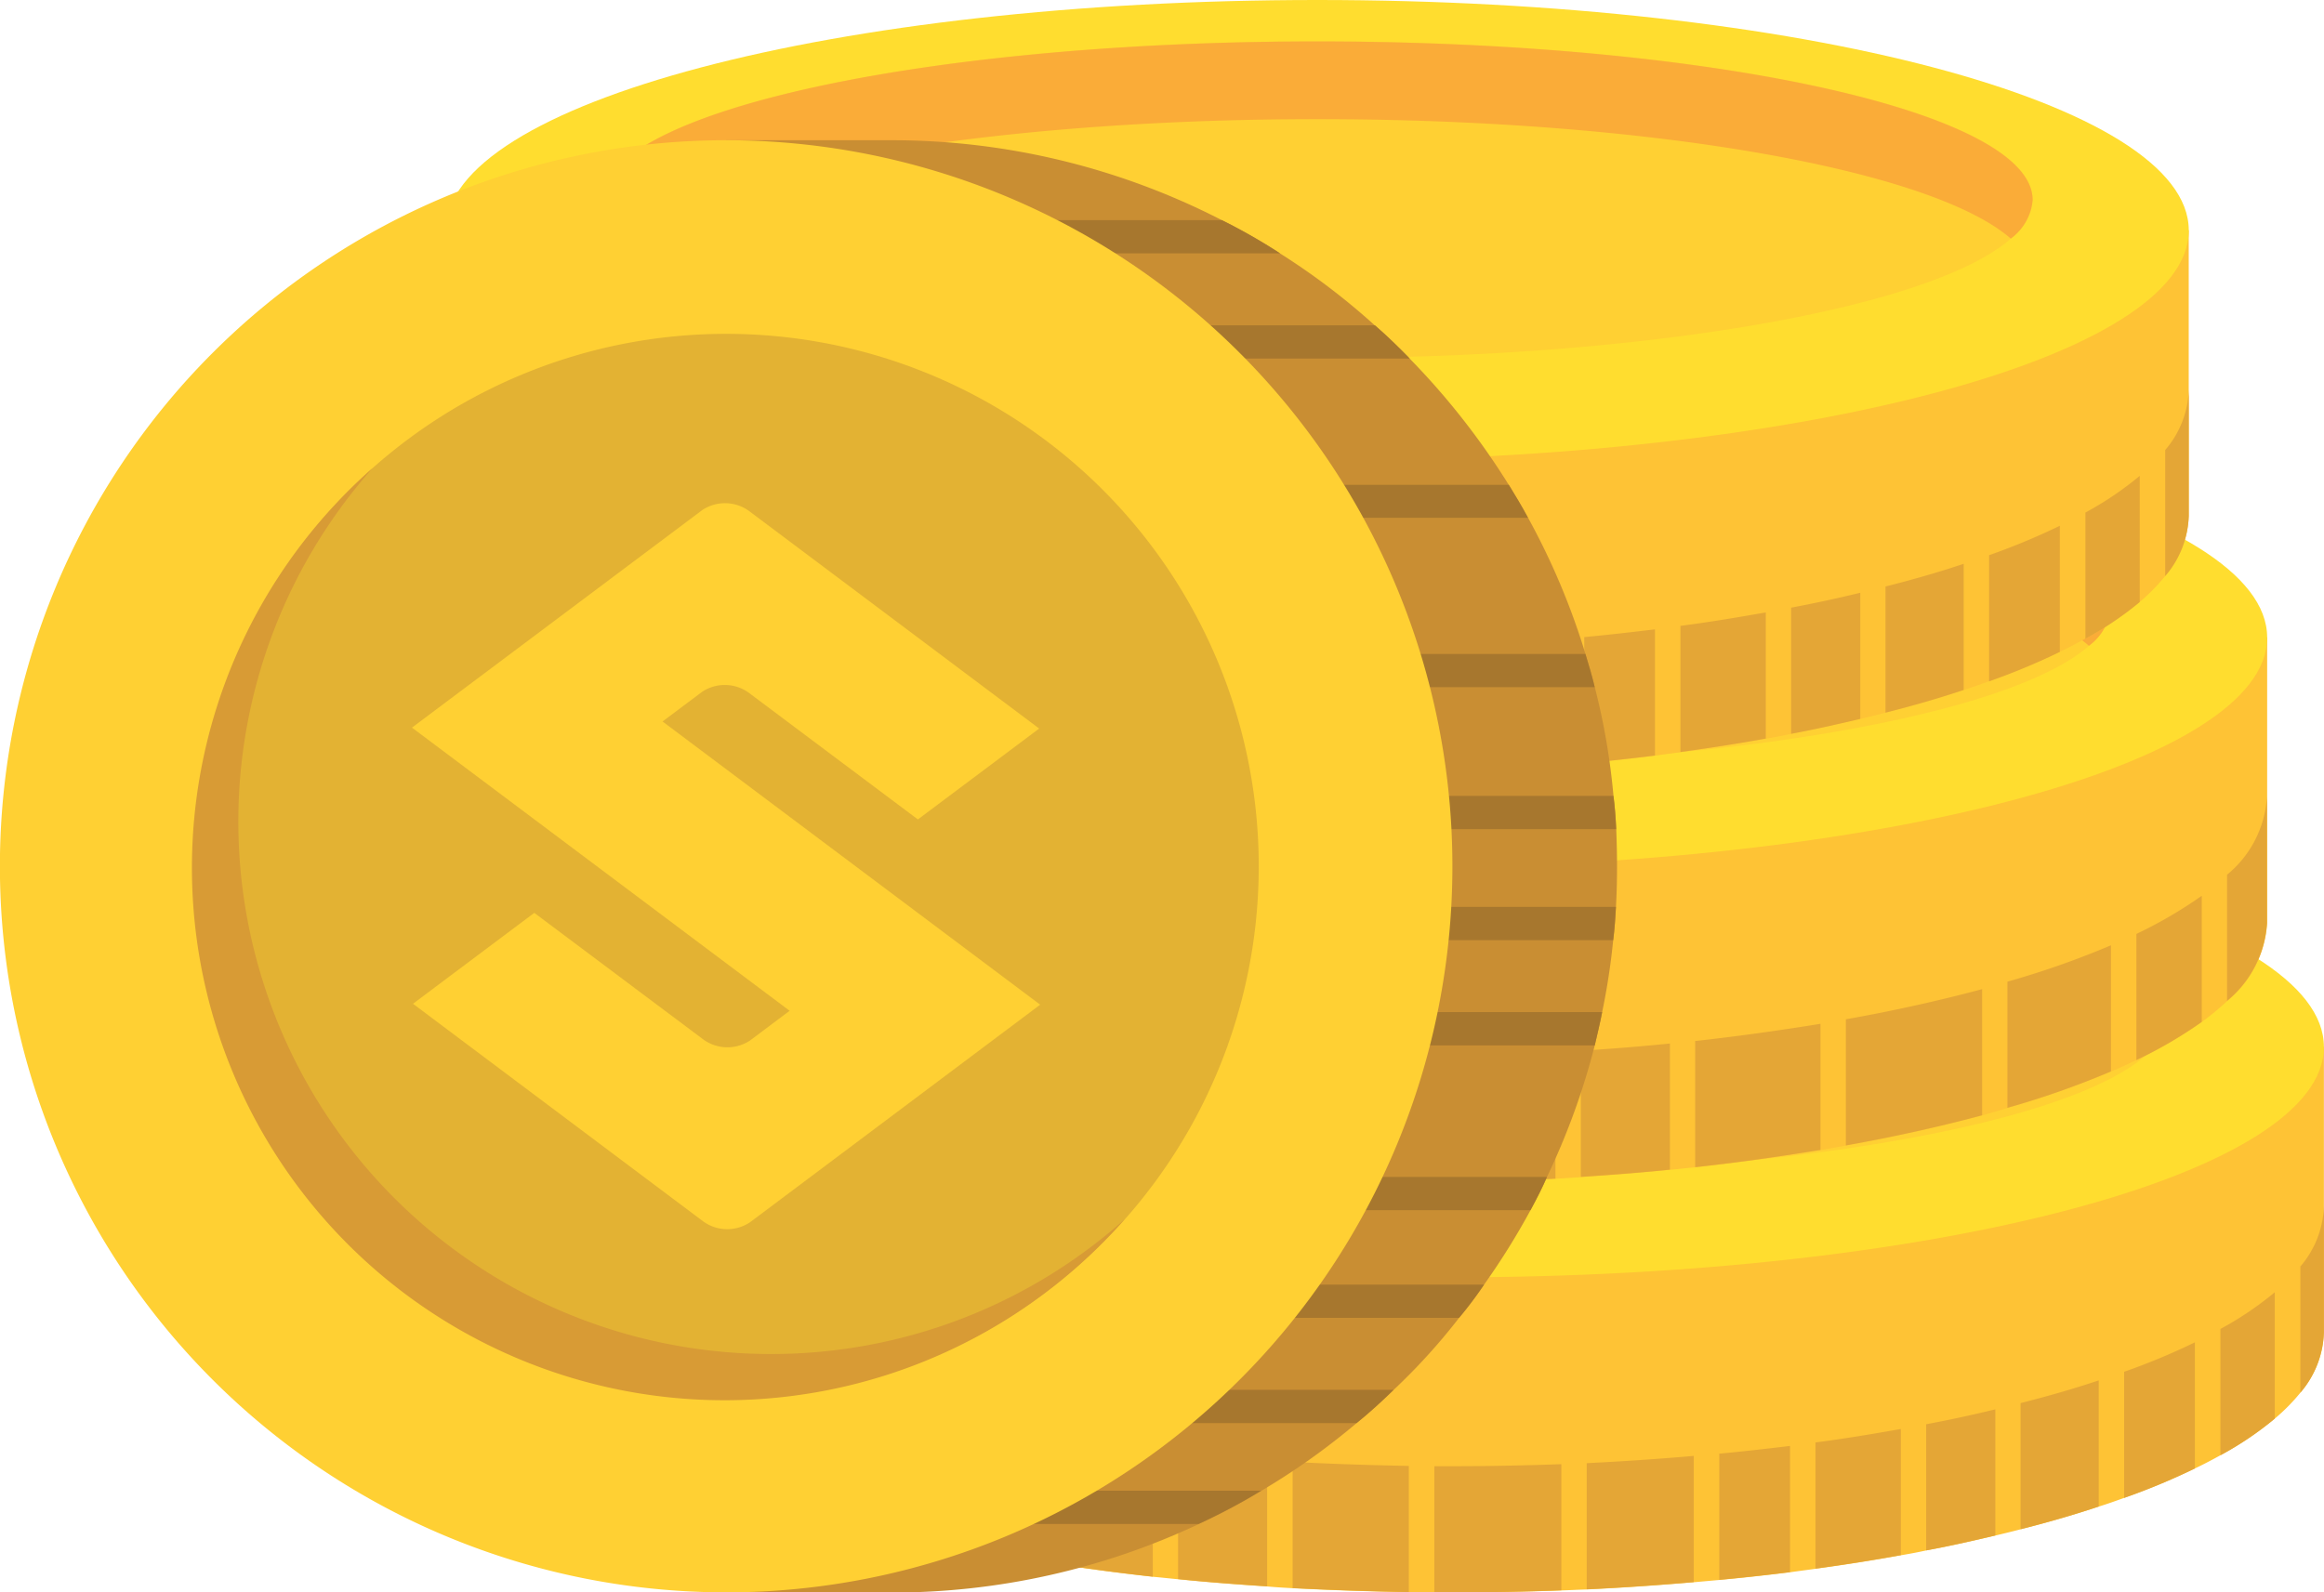 <svg xmlns="http://www.w3.org/2000/svg" width="48" height="32.896" viewBox="0 0 48 32.896"><defs><style>.a{fill:#fec335;}.a,.b,.c,.d,.e,.f,.g,.h,.i,.j{fill-rule:evenodd;}.b{fill:#ffdd2f;}.c{fill:#ffd033;}.d{fill:#faac38;}.e{fill:#e4a636;}.f{fill:#78bec0;}.g{fill:#a7772e;}.h{fill:#c98e33;}.i{fill:#e3b233;}.j{fill:#d89b35;}</style></defs><g transform="translate(-3000.002 -465.103)"><path class="a" d="M3012,486.73v5.9a2.26,2.26,0,0,0,.824,1.612,6.1,6.1,0,0,0,.525.433,9.126,9.126,0,0,0,1.35.787c.169.078.343.16.525.237a18,18,0,0,0,2.139.753c.171.051.345.1.522.154.867.232,1.807.443,2.814.623l.525.093c.825.134,1.689.257,2.589.356.174.015.348.035.522.051.6.062,1.213.108,1.84.149.173.016.347.026.524.036.783.041,1.584.067,2.4.083.174,0,.347.005.524.005H3030q1.143,0,2.25-.042c.177-.005.351-.015.525-.02.753-.036,1.491-.087,2.211-.149l.528-.047c.5-.046.984-.1,1.461-.159.177-.026.351-.047.526-.072.606-.083,1.2-.176,1.763-.279.177-.03.351-.062.522-.1.5-.092.97-.2,1.429-.308.176-.042.35-.083.521-.129.57-.144,1.108-.3,1.614-.469.181-.056.354-.118.525-.18a13.917,13.917,0,0,0,1.461-.608c.186-.088.36-.18.528-.273a6.778,6.778,0,0,0,1.122-.757,3.955,3.955,0,0,0,.528-.535,2.008,2.008,0,0,0,.486-1.247v-5.9Z"/><path class="b" d="M3012,486.732c0,2.628,8.058,4.759,18,4.759s18-2.131,18-4.759-8.058-4.759-18-4.759S3012,484.1,3012,486.732Z"/><path class="c" d="M3015.227,486.1c0,1.807,6.615,3.273,14.775,3.273s14.775-1.466,14.775-3.273-6.614-3.274-14.775-3.274S3015.227,484.291,3015.227,486.1Z"/><path class="d" d="M3044.326,486.9c-1.62-1.418-7.418-2.468-14.324-2.468s-12.7,1.05-14.324,2.468a1.107,1.107,0,0,1-.451-.8c0-1.808,6.615-3.274,14.775-3.274s14.775,1.466,14.775,3.274A1.1,1.1,0,0,1,3044.326,486.9Z"/><path class="e" d="M3030.074,498h-.447v-2.606H3030c.762,0,1.512-.016,2.25-.042h0v2.606q-1.072.039-2.178.042ZM3048,490.021v2.606a2.008,2.008,0,0,1-.486,1.247h0v-2.606a2.01,2.01,0,0,0,.486-1.247Zm-18.9,7.973v-2.606h0c-.817-.016-1.618-.042-2.4-.083v2.606h0c.783.041,1.584.067,2.4.083Zm3.674-.057h0c.753-.036,1.491-.087,2.211-.149v-2.607h0q-1.08.094-2.211.15v2.606Zm-6.6-.062v-2.606h0c-.627-.041-1.24-.088-1.84-.149v2.606h0c.6.062,1.213.108,1.84.149Zm9.338-.134h0c.5-.046.984-.1,1.461-.159v-2.607h0c-.477.057-.963.114-1.461.16v2.606Zm-11.7-.066v-2.607h0c-.9-.1-1.764-.221-2.589-.355v2.606h0c.825.134,1.689.257,2.589.356Zm13.687-.165h0c.606-.083,1.2-.176,1.763-.279v-2.606h0c-.567.1-1.157.2-1.763.278v2.607Zm-16.8-.284V494.62h0c-1.007-.18-1.947-.391-2.814-.623V496.6h0c.867.232,1.807.443,2.814.623Zm19.086-.093h0c.5-.092.97-.2,1.429-.308v-2.606h0c-.459.112-.933.216-1.429.308v2.606Zm1.95-.437h0c.57-.144,1.108-.3,1.614-.469v-2.606h0c-.506.17-1.044.325-1.614.469V496.7Zm-24.372-.247v-2.607h0a18,18,0,0,1-2.139-.751V495.7h0a18,18,0,0,0,2.139.753Zm26.511-.4h0a13.917,13.917,0,0,0,1.461-.608v-2.606h0a13.711,13.711,0,0,1-1.461.608v2.606Zm-29.175-.588v-2.606h0a9.123,9.123,0,0,1-1.35-.788v2.607h0a9.126,9.126,0,0,0,1.35.787Zm31.164-.293h0a6.778,6.778,0,0,0,1.122-.757V491.8h0a6.781,6.781,0,0,1-1.122.758v2.606Zm-33.039-.927v-2.606h0a2.26,2.26,0,0,1-.824-1.612v2.606A2.26,2.26,0,0,0,3012.827,494.239Z"/><path class="a" d="M3046.828,478.271v5.9a2.259,2.259,0,0,1-.824,1.612,5.9,5.9,0,0,1-.526.433,9.019,9.019,0,0,1-1.35.788c-.168.077-.342.16-.525.237a18.011,18.011,0,0,1-2.139.752q-.257.078-.522.154c-.866.232-1.806.443-2.814.623l-.525.093c-.824.134-1.688.258-2.588.356-.174.015-.349.036-.523.051-.6.062-1.212.108-1.839.15-.173.015-.348.026-.524.036q-1.176.061-2.4.082c-.174,0-.348.006-.524.006h-.376c-.762,0-1.511-.016-2.25-.042-.177-.005-.35-.015-.525-.021-.752-.035-1.491-.087-2.21-.149l-.529-.046c-.5-.047-.984-.1-1.46-.16-.177-.026-.351-.046-.526-.072-.606-.082-1.2-.175-1.764-.279-.176-.03-.351-.061-.522-.1-.495-.093-.969-.2-1.428-.309-.176-.041-.351-.083-.521-.129-.571-.144-1.108-.3-1.615-.468-.18-.057-.354-.119-.524-.181a13.408,13.408,0,0,1-1.461-.608c-.187-.087-.361-.18-.528-.272a6.72,6.72,0,0,1-1.122-.758,3.845,3.845,0,0,1-.528-.535,2.008,2.008,0,0,1-.487-1.247v-5.9Z"/><path class="b" d="M3046.828,478.273c0,2.629-8.058,4.759-18,4.759s-18-2.13-18-4.759,8.059-4.759,18-4.759S3046.828,475.645,3046.828,478.273Z"/><path class="c" d="M3043.6,477.64c0,1.807-6.615,3.273-14.774,3.273s-14.775-1.466-14.775-3.273,6.614-3.273,14.775-3.273S3043.6,475.832,3043.6,477.64Z"/><path class="d" d="M3014.5,478.445c1.619-1.419,7.417-2.469,14.324-2.469s12.7,1.05,14.323,2.469a1.106,1.106,0,0,0,.451-.8c0-1.808-6.615-3.273-14.774-3.273s-14.775,1.465-14.775,3.273A1.106,1.106,0,0,0,3014.5,478.445Z"/><path class="e" d="M3028.757,489.541h.447v-2.607h-.376c-.762,0-1.511-.016-2.25-.041h0V489.5q1.074.037,2.179.042Zm-17.929-7.979v2.606a2.008,2.008,0,0,0,.487,1.247h0v-2.606a2.01,2.01,0,0,1-.487-1.247Zm18.9,7.973v-2.606h0c.817-.016,1.617-.041,2.4-.083v2.607h0q-1.176.061-2.4.082Zm-3.675-.057h0c-.752-.035-1.491-.087-2.21-.149v-2.606h0c.719.062,1.458.113,2.21.15v2.605Zm6.6-.061v-2.606h0c.627-.041,1.24-.088,1.839-.15v2.606h0c-.6.062-1.212.108-1.839.15Zm-9.339-.134h0c-.5-.047-.984-.1-1.46-.16v-2.606h0c.476.056.962.113,1.46.16v2.606Zm11.7-.067V486.61h0c.9-.1,1.764-.222,2.588-.356v2.606h0c-.824.134-1.688.258-2.588.356Zm-13.687-.165h0c-.606-.082-1.2-.175-1.764-.279v-2.605h0c.567.1,1.158.2,1.764.278v2.606Zm16.8-.284v-2.606h0c1.008-.179,1.948-.391,2.814-.623v2.606h0c-.866.232-1.806.443-2.814.623Zm-19.086-.092h0c-.495-.093-.969-.2-1.428-.309V485.76h0c.459.113.933.216,1.428.308v2.607Zm-1.949-.438h0c-.571-.144-1.108-.3-1.615-.468v-2.607h0c.507.17,1.044.325,1.615.469v2.606Zm24.371-.247v-2.606h0a18.006,18.006,0,0,0,2.139-.752v2.606h0a18.011,18.011,0,0,1-2.139.752Zm-26.51-.4h0a13.408,13.408,0,0,1-1.461-.608v-2.606h0a13.4,13.4,0,0,0,1.461.608v2.606Zm29.174-.587v-2.606h0a9.1,9.1,0,0,0,1.35-.788v2.606h0a9.019,9.019,0,0,1-1.35.788Zm-31.163-.293h0a6.72,6.72,0,0,1-1.122-.758v-2.606h0a6.719,6.719,0,0,0,1.122.757v2.607ZM3046,485.78v-2.606h0a2.261,2.261,0,0,0,.824-1.612v2.606A2.259,2.259,0,0,1,3046,485.78Z"/><path class="a" d="M3009.209,469.86v5.9a2.264,2.264,0,0,0,.824,1.612,5.927,5.927,0,0,0,.526.432,9.023,9.023,0,0,0,1.35.788c.168.078.343.16.525.237a17.975,17.975,0,0,0,2.139.753c.171.051.345.1.522.154.867.232,1.807.443,2.814.623l.525.093c.825.134,1.688.257,2.589.355.174.016.348.036.522.052.6.061,1.212.108,1.839.149.174.016.348.026.524.036.784.041,1.584.067,2.4.083.174,0,.348.005.525.005h.375c.762,0,1.511-.016,2.25-.042.177-.005.351-.015.525-.02q1.13-.054,2.211-.15c.177-.014.354-.03.528-.046.5-.046.984-.1,1.461-.159.176-.026.351-.047.526-.073.6-.082,1.2-.175,1.763-.278.177-.03.351-.062.522-.1.495-.092.97-.2,1.428-.308.177-.042.351-.083.521-.129.571-.144,1.109-.3,1.615-.469.18-.056.354-.118.525-.18a13.917,13.917,0,0,0,1.461-.608c.186-.088.36-.18.528-.273a6.885,6.885,0,0,0,1.122-.757,3.928,3.928,0,0,0,.527-.535,2,2,0,0,0,.487-1.247v-5.9Z"/><path class="b" d="M3009.209,469.862c0,2.628,8.058,4.759,18,4.759s18-2.131,18-4.759-8.059-4.759-18-4.759S3009.209,467.233,3009.209,469.862Z"/><path class="c" d="M3012.434,469.229c0,1.807,6.615,3.273,14.775,3.273s14.775-1.466,14.775-3.273-6.615-3.274-14.775-3.274S3012.434,467.421,3012.434,469.229Z"/><path class="d" d="M3041.533,470.033c-1.62-1.418-7.418-2.468-14.324-2.468s-12.705,1.05-14.324,2.468a1.1,1.1,0,0,1-.451-.8c0-1.808,6.615-3.274,14.775-3.274s14.775,1.466,14.775,3.274A1.107,1.107,0,0,1,3041.533,470.033Z"/><path class="e" d="M3027.281,481.129h-.447v-2.606h.375c.762,0,1.511-.016,2.25-.042h0v2.606q-1.073.039-2.178.042Zm17.928-7.978v2.606a2,2,0,0,1-.487,1.247h0V474.4a2,2,0,0,0,.487-1.247Zm-18.9,7.973v-2.606h0c-.817-.016-1.617-.042-2.4-.083v2.606h0c.784.041,1.584.067,2.4.083Zm3.675-.057h0q1.13-.054,2.211-.15v-2.606h0q-1.08.093-2.211.15v2.606Zm-6.6-.062V478.4h0c-.627-.041-1.239-.088-1.839-.149v2.606h0c.6.061,1.212.108,1.839.149Zm9.339-.134h0c.5-.046.984-.1,1.461-.159v-2.607h0c-.477.057-.963.114-1.461.16v2.606Zm-11.7-.067V478.2h0c-.9-.1-1.764-.221-2.589-.355v2.606h0c.825.134,1.688.257,2.589.355Zm13.687-.165h0c.6-.082,1.2-.175,1.763-.278v-2.606h0c-.567.1-1.158.2-1.763.278v2.606Zm-16.8-.283V477.75h0c-1.007-.18-1.947-.391-2.814-.623v2.606h0c.867.232,1.807.443,2.814.623Zm19.086-.093h0c.495-.092.97-.2,1.428-.308v-2.606h0q-.687.168-1.428.308v2.606Zm1.949-.437h0c.571-.144,1.109-.3,1.615-.469v-2.606h0c-.506.17-1.044.325-1.615.469v2.606Zm-24.371-.247v-2.607h0a18.161,18.161,0,0,1-2.139-.751v2.6h0a17.975,17.975,0,0,0,2.139.753Zm26.511-.4h0a13.917,13.917,0,0,0,1.461-.608v-2.606h0a13.923,13.923,0,0,1-1.461.608v2.606Zm-29.175-.588v-2.606h0a9.115,9.115,0,0,1-1.35-.788V477.8h0a9.023,9.023,0,0,0,1.35.788Zm31.164-.293h0a6.885,6.885,0,0,0,1.122-.757v-2.607h0a6.823,6.823,0,0,1-1.122.758V478.3Zm-33.04-.927v-2.606h0a2.264,2.264,0,0,1-.824-1.612v2.606A2.264,2.264,0,0,0,3010.033,477.369Z"/><path class="f" d="M3007.993,494.688l-.752-2.242,6.461-15.71Z"/><path class="g" d="M3004.757,485.049l-.753-2.241,4.942-11.88Z"/><path class="h" d="M3033.4,483c0,.283-.006.562-.022.84-.012.233-.029.46-.057.687a14.18,14.18,0,0,1-.228,1.486c-.045.234-.1.46-.153.688a14.741,14.741,0,0,1-.987,2.718c-.1.233-.221.465-.34.686a14.921,14.921,0,0,1-.96,1.539,8.346,8.346,0,0,1-.516.686,12.761,12.761,0,0,1-1.351,1.487c-.25.244-.5.472-.766.687a14.437,14.437,0,0,1-1.97,1.4,12.744,12.744,0,0,1-1.293.687,14.874,14.874,0,0,1-6.351,1.413H3015V468h3.406a14.9,14.9,0,0,1,6.833,1.652,12.073,12.073,0,0,1,1.2.686,14.261,14.261,0,0,1,1.958,1.487c.25.216.488.449.721.687a15.174,15.174,0,0,1,2.044,2.605c.135.222.272.449.4.681a14.68,14.68,0,0,1,1.186,2.815c.069.227.137.454.193.687a14,14,0,0,1,.386,2.247c.029.227.046.454.057.687C3033.394,482.488,3033.4,482.744,3033.4,483Z"/><path class="g" d="M3033.378,483.839c-.012.233-.029.46-.057.687h-4.189v-.687Z"/><path class="g" d="M3033.093,486.012c-.045.234-.1.46-.153.688h-5.147v-.688Z"/><path class="g" d="M3031.953,489.418c-.1.233-.221.465-.34.686h-5.069v-.686Z"/><path class="g" d="M3030.653,491.643a8.346,8.346,0,0,1-.516.686h-5.262v-.686Z"/><path class="g" d="M3028.786,493.816c-.25.244-.5.472-.766.687h-4.927v-.687Z"/><path class="g" d="M3026.05,495.9a12.744,12.744,0,0,1-1.293.687h-4.228V495.9Z"/><path class="g" d="M3033.383,482.233h-4.534v-.687h4.477C3033.355,481.773,3033.372,482,3033.383,482.233Z"/><path class="g" d="M3032.94,479.3h-4.608v-.687h4.415C3032.816,478.839,3032.884,479.066,3032.94,479.3Z"/><path class="g" d="M3031.561,475.8h-4.619v-.681h4.223C3031.3,475.338,3031.437,475.565,3031.561,475.8Z"/><path class="g" d="M3029.121,472.511h-5.142v-.687h4.421C3028.65,472.04,3028.888,472.273,3029.121,472.511Z"/><path class="g" d="M3026.442,470.337h-4.983v-.686h3.78A12.073,12.073,0,0,1,3026.442,470.337Z"/><path class="c" d="M3000,483a15,15,0,1,0,15-15A15,15,0,0,0,3000,483Z"/><path class="i" d="M3004,483a11,11,0,1,0,11-11A11,11,0,0,0,3004,483Z"/><path class="j" d="M3015.919,493.076a11,11,0,0,1-8.223-18.3,11,11,0,1,0,15.527,15.523A10.954,10.954,0,0,1,3015.919,493.076Z"/><path class="c" d="M3008.511,480.135l7.8,5.85-.818.614a.847.847,0,0,1-.956-.015l-3.5-2.622-2.505,1.878,5.366,4.025.636.477a.847.847,0,0,0,.956.014l.651-.488,5.345-4.009-7.8-5.851.818-.613a.847.847,0,0,1,.956.014l3.5,2.623,2.505-1.878-6-4.5a.847.847,0,0,0-.956-.015Z"/></g></svg>
